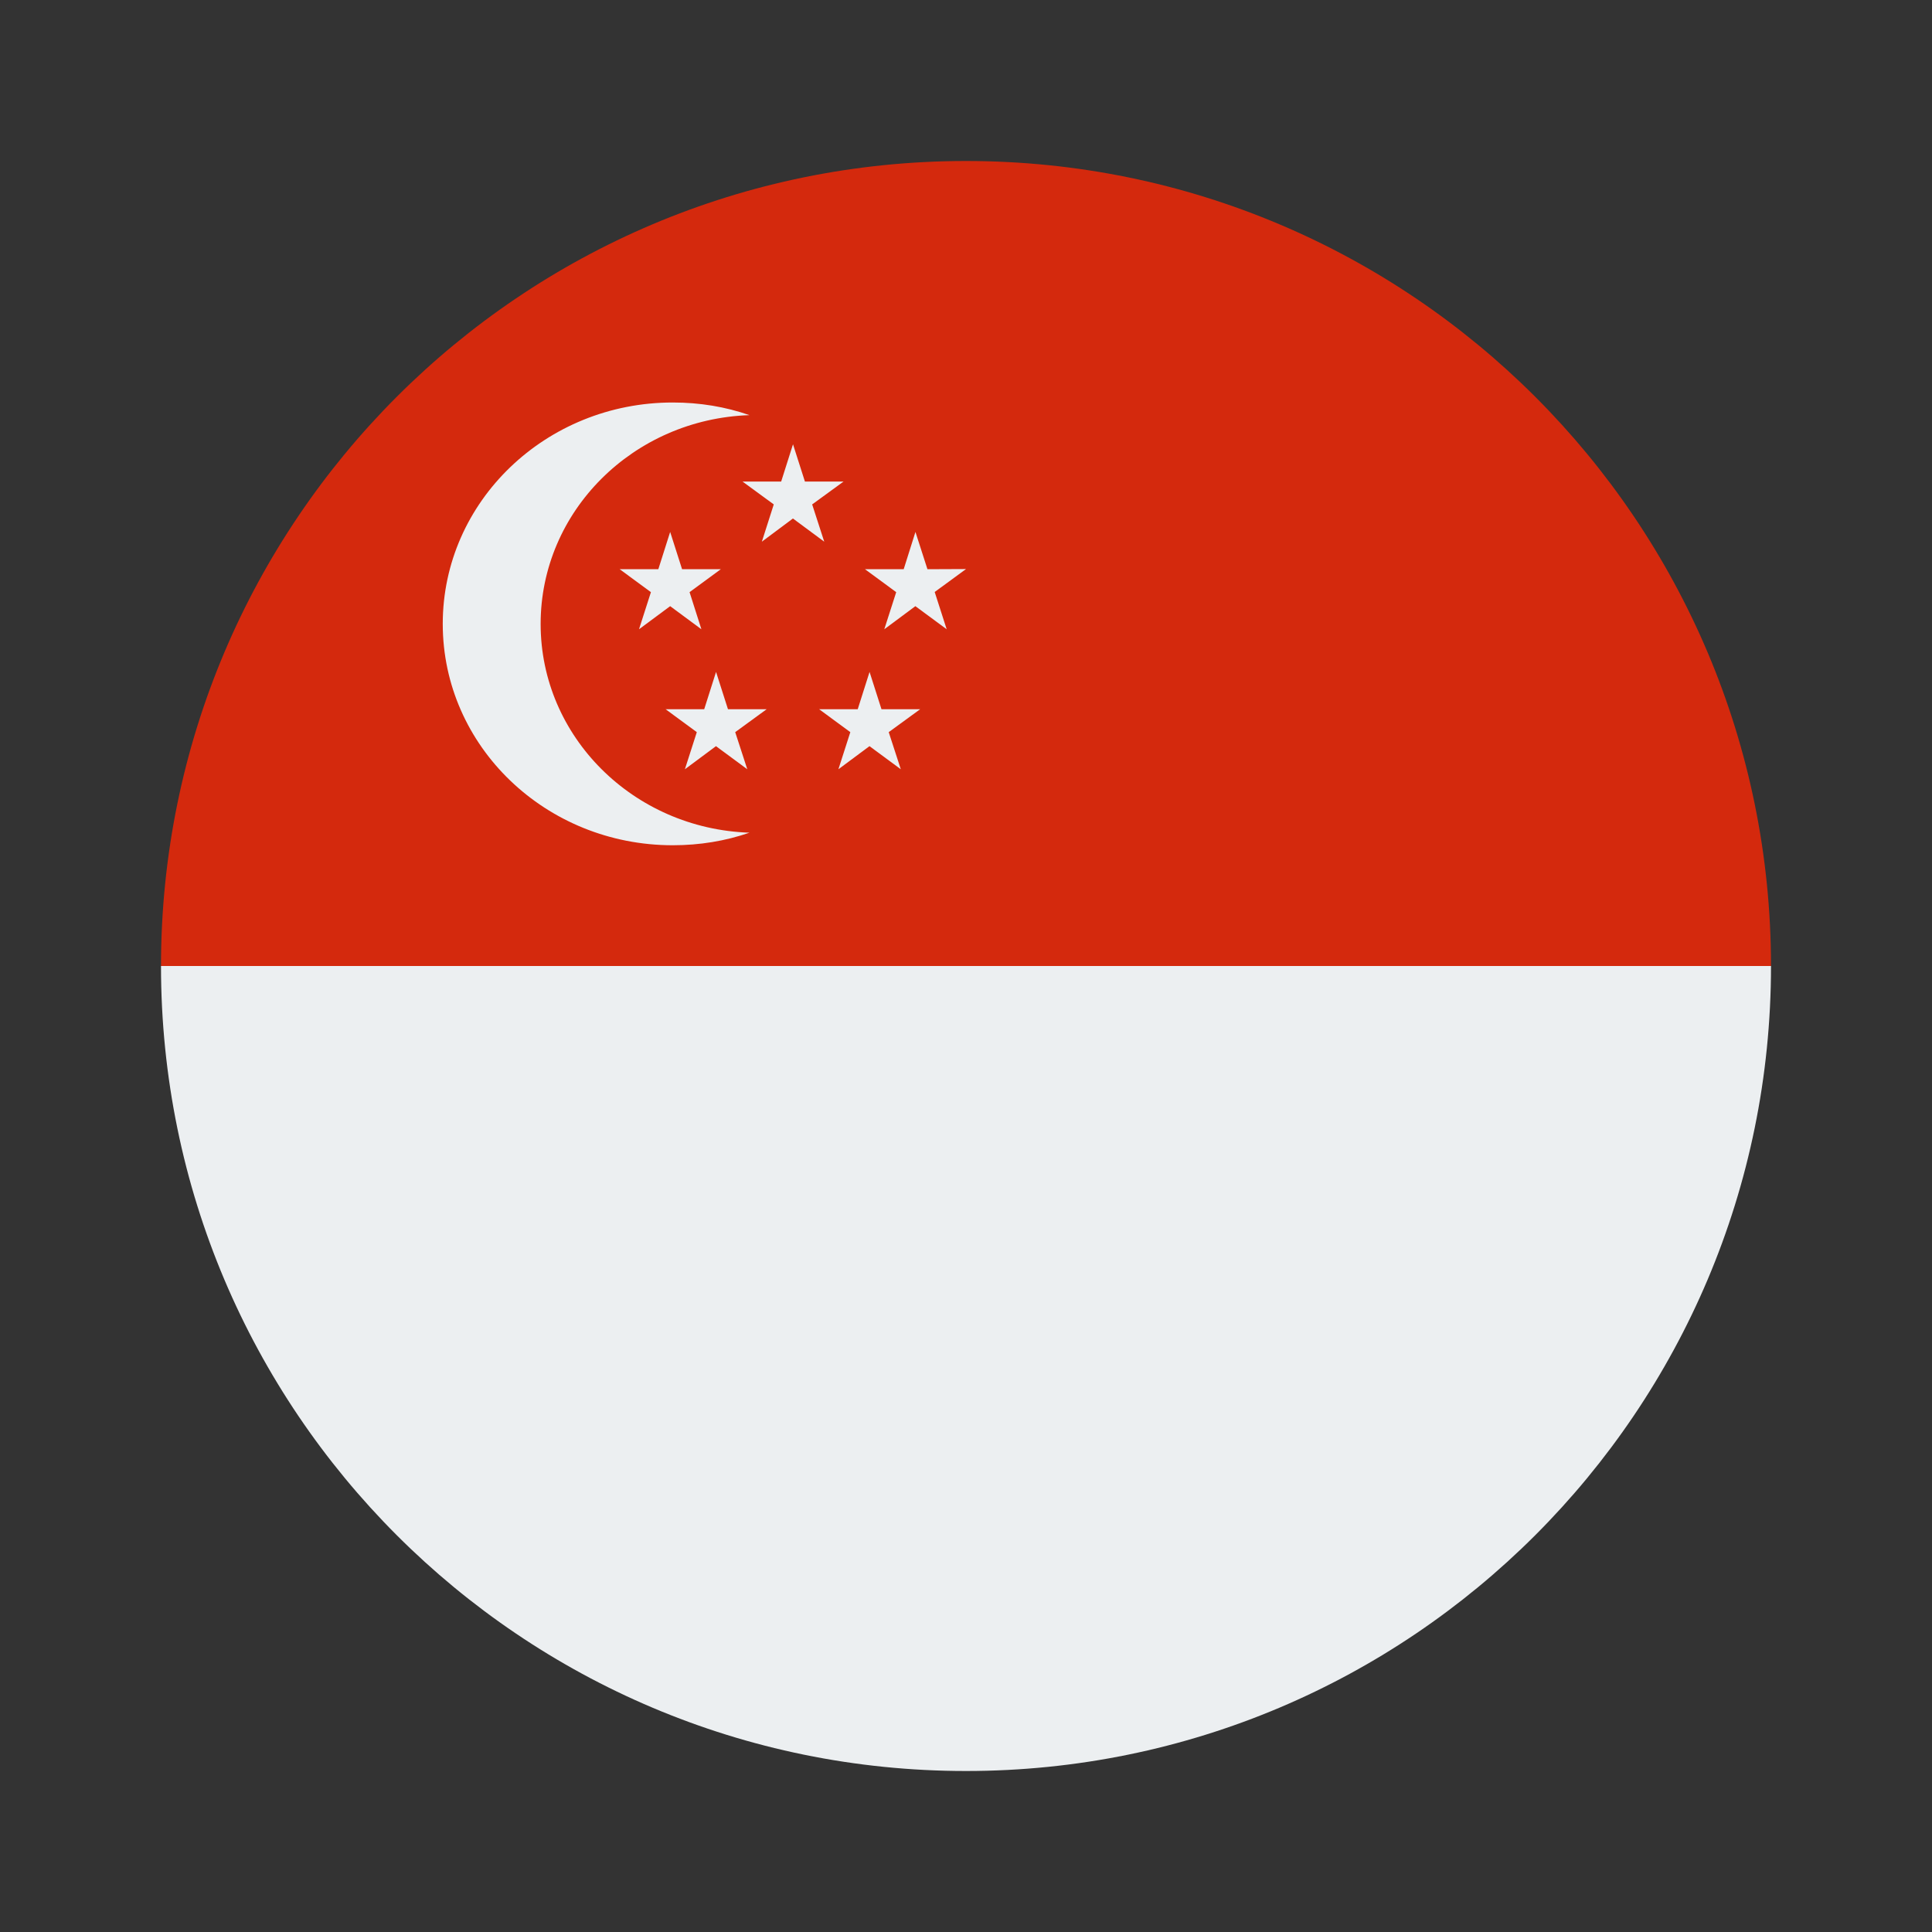 <svg width="24" height="24" viewBox="0 0 24 24" fill="none" xmlns="http://www.w3.org/2000/svg">
<rect x="0" y="0" width="24" height="24" fill="#333333" stroke="none"/>
<path d="M12 2C6.477 2 2 6.477 2 12H22C22 6.477 17.523 2 12 2Z" fill="#D4290D"/>
<path d="M22 12H2C2 17.523 6.477 22 12 22C17.523 22 22 17.523 22 12Z" fill="#ECEFF1"/>
<path d="M9.31 10.344C9.011 10.447 8.694 10.5 8.357 10.5C6.781 10.5 5.5 9.272 5.5 7.75C5.5 6.229 6.781 5 8.357 5C8.694 5 9.012 5.053 9.31 5.157C7.867 5.206 6.716 6.35 6.716 7.751C6.716 9.151 7.867 10.295 9.31 10.344Z" fill="#ECEFF1"/>
<path d="M8.713 7.817L8.325 7.53L7.938 7.817L8.086 7.356L7.698 7.071H8.178L8.325 6.608L8.473 7.071H8.954L8.566 7.356L8.713 7.817Z" fill="#ECEFF1"/>
<path d="M11.76 7.817L11.371 7.53L10.985 7.817L11.133 7.356L10.745 7.071H11.226L11.372 6.608L11.521 7.071L12 7.069L11.611 7.354L11.76 7.817Z" fill="#ECEFF1"/>
<path d="M10.239 6.729L9.85 6.441L9.464 6.729L9.612 6.266L9.224 5.982H9.704L9.851 5.519L9.999 5.982H10.479L10.089 6.266L10.239 6.729Z" fill="#ECEFF1"/>
<path d="M9.283 9.556L8.894 9.269L8.508 9.556L8.656 9.095L8.268 8.81H8.748L8.895 8.347L9.043 8.81H9.524L9.133 9.095L9.283 9.556Z" fill="#ECEFF1"/>
<path d="M11.19 9.556L10.801 9.269L10.415 9.556L10.563 9.095L10.175 8.81H10.655L10.802 8.347L10.95 8.81H11.431L11.04 9.095L11.19 9.556Z" fill="#ECEFF1"/>
</svg>
